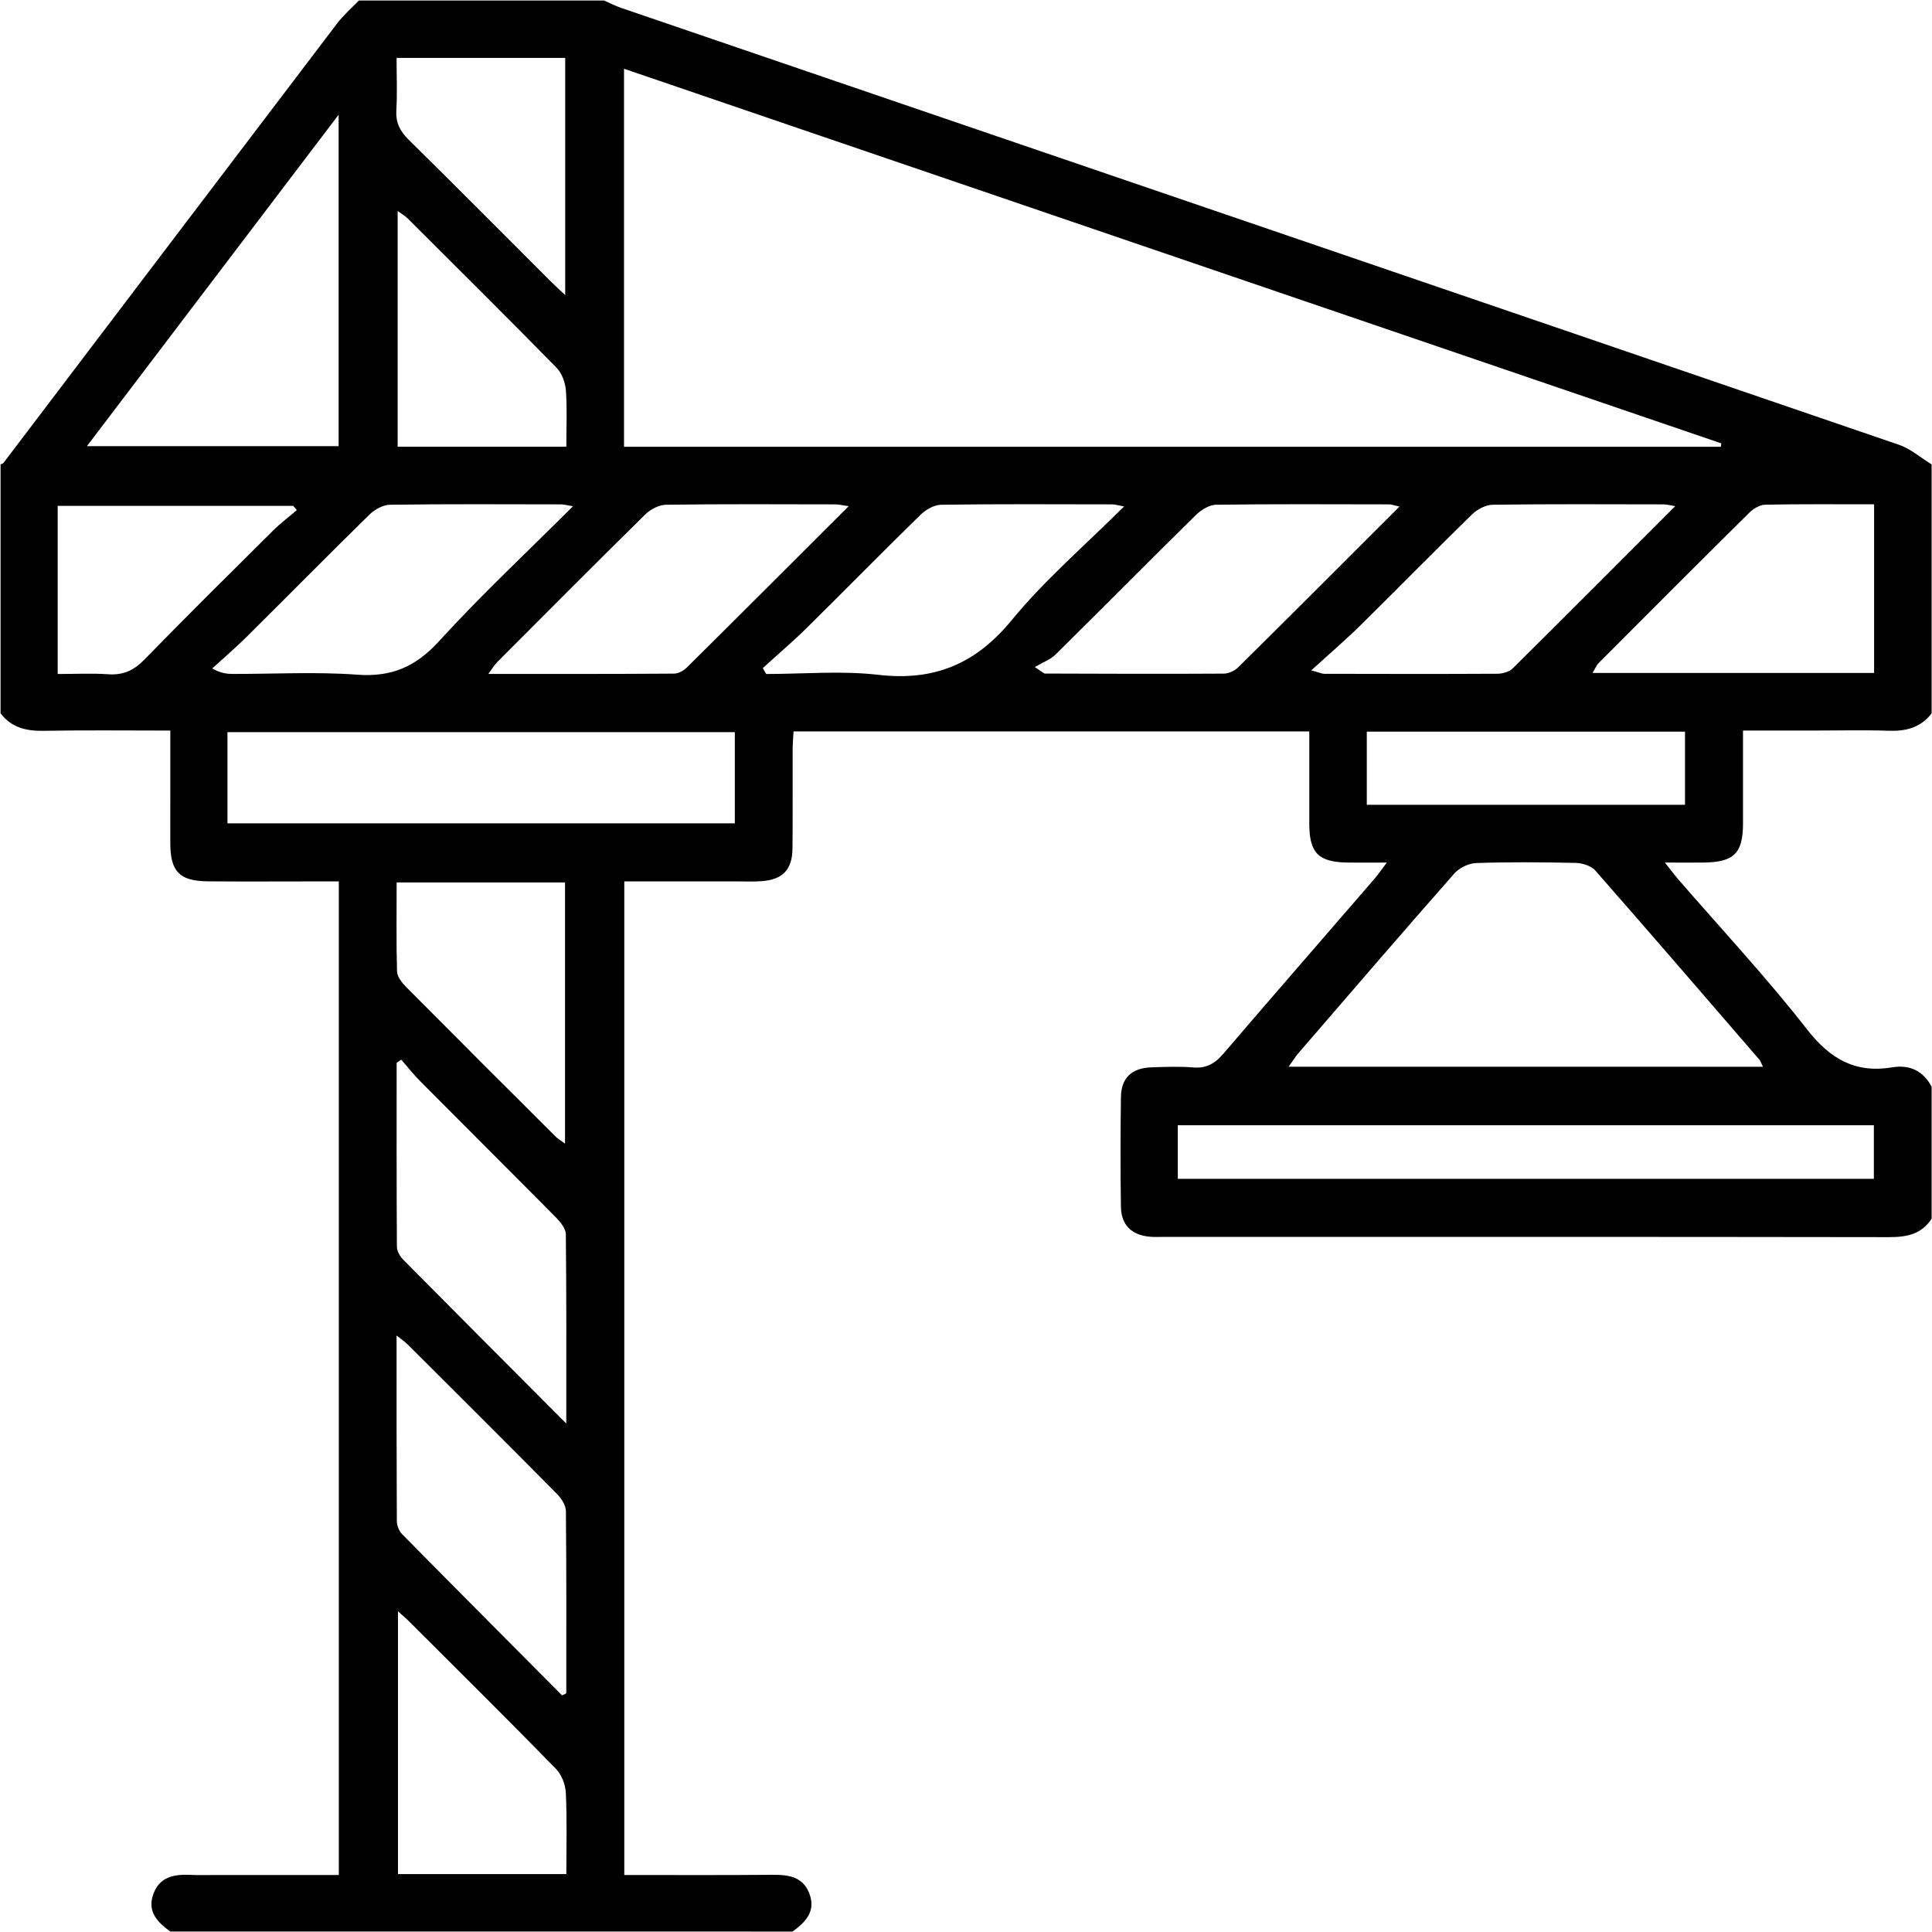 <svg version="1.2" xmlns="http://www.w3.org/2000/svg" viewBox="0 0 3074 3074" width="100" height="100"><style/><path fill-rule="evenodd" d="M3073.4 738.9V1135c-17.3 22.6-40.6 28.7-68.2 27.7-39.9-1.3-79.9-.3-119.9-.3h-112c0 52 .1 99.8 0 147.6s-14.3 61.8-62.8 62.4c-18.4.2-36.8 0-61.5 0 10.1 12.8 15.3 19.7 20.9 26.3 68.7 79.3 140.5 156.1 205 238.8 37 47.4 76.9 70.6 136.2 60.7 27.2-4.5 49 5.6 62.3 30.9v210c-16 24.6-39.4 29.3-67.2 29.3-385-.6-769.9-.4-1154.9-.4-7 0-14 .4-21-.2-29.6-2.4-46.4-18.4-46.8-47.8-.9-58-.8-116 0-174 .4-31.2 17.1-46.8 49.2-47.8 21.9-.7 44.1-1.6 65.9.2 21.3 1.8 35-6.6 48.4-22.4 79.3-92.7 159.5-184.6 239.2-276.9 6.1-7 11.4-14.8 20.4-26.7-25.1 0-44 .3-62.8 0-46.3-.8-60.4-15.2-60.6-61.7-.1-48.7 0-97.4 0-146.9h-820.6c-.5 10.1-1.4 18.8-1.4 27.6-.2 53 .3 106-.3 159-.3 33.4-15.9 49.3-49.1 51.6-12.9 1-26 .4-39 .4H993.3v1580.9c80 0 158 .4 235.9-.3 25.6-.2 48.8 3 58.8 30.5 10.3 28-6.6 44.9-26.9 59.8H271c-20.4-14.8-37.2-31.8-27-59.7 9.9-27.5 33.1-31.7 58.7-30.5 14 .7 28 .2 42 .2h194.4V1402.4h-34.5c-58 0-116 .4-173.9-.1-44.8-.4-59.4-15.4-59.7-59.4-.2-23.9 0-47.9 0-71.9v-108.6c-70.2 0-136.1-.8-202 .4-27.5.4-50.8-5.1-68.1-27.8V738.9c1.7-.8 3.9-1.3 4.9-2.7 176.9-233 353.6-466.1 530.6-698.9C546.5 24 559.4 12.9 571 .8h390.1c9 4 17.8 8.5 27 11.7 677.8 231.6 1355.6 463 2033.1 695.1 18.8 6.4 34.8 20.7 52.2 31.3zm-335.3-28q.3-2.7.6-5.5c-581.6-198.5-1163.2-397.1-1745.8-596v601.5h1745.2zm66.9 986.4c-3.1-6.2-3.8-9.2-5.6-11.2-86.8-100.5-173.4-201.1-261-300.9-6.7-7.5-20.5-12-31.1-12.2-52.8-1.2-105.8-1.6-158.7.2-11.9.4-26.9 7.8-34.9 16.9-83.1 94.4-165.1 189.8-247.3 285-5.2 6-9.4 12.9-16.1 22.2H2805zM361.9 1310h807.3v-145.1H361.9V1310zM138.3 709.9h400.5V182.5c-135 177.8-266.4 350.8-400.5 527.4zM1874 1875.6h1107.5v-85.2H1874v85.2zM2981.9 802.4c-59.6 0-116.5-.5-173.3.6-8.6.2-18.8 6.4-25.2 12.7-80.3 79.4-160 159.3-239.7 239.2-3.8 3.9-6 9.5-9.8 15.8h448V802.4zM901 2265c0-106.4.4-203.8-.7-301.3-.1-9-8.6-19.4-15.8-26.7-71.6-72.3-143.8-144.1-215.5-216.3-10.9-10.9-20.4-23.1-30.6-34.7q-3.7 2.5-7.3 5c0 97.5-.2 194.9.4 292.4 0 6.9 4.6 15.3 9.6 20.4 84.2 85.1 168.8 169.8 259.9 261.2zm-6.6 432.6l6.6-3.4c0-96.7.4-193.4-.6-290.1-.1-9.2-7.4-20.2-14.4-27.3-78.6-79.4-157.8-158.4-237-237.3-4.4-4.4-9.6-7.9-18-14.6 0 101.6-.1 198.3.4 294.9 0 7.1 3.3 16 8.2 21 84.7 85.9 169.8 171.3 254.8 256.8zm17.3-1892.1c-10.8-1.8-14.5-2.9-18.3-3-91-.1-181.9-.7-272.9.6-11.1.1-24.5 7.7-32.9 15.9-65.7 64.4-130.3 129.9-195.5 194.6-17.5 17.4-36.3 33.4-54.5 50 14.1 7.8 23.7 8.7 33.2 8.7 66 .1 132.2-3.6 197.9 1.2 54.6 4 93-12.8 130-53.4 66.4-72.9 138.7-140.4 213-214.6zm1315.1.4c-9.3-1.9-12.9-3.4-16.5-3.4-91.9-.1-183.7-.7-275.5.6-11.1.2-24.1 8.5-32.5 16.8-74.7 73.5-148.4 148-223 221.7-8.2 8-20.2 12.3-32.8 19.8 12.9 8.4 14.5 10.3 16.1 10.3 94.8.3 189.6.7 284.4.1 7.9 0 17.7-4.6 23.4-10.3 84.4-83.5 168.3-167.5 256.4-255.6zm438.6-.5c-10-1.7-13.7-2.9-17.5-2.9-91-.1-181.9-.7-272.9.6-11.2.1-24.7 7.4-33 15.5-59.4 58-117.4 117.3-176.5 175.5-24 23.7-49.7 45.7-79.1 72.5 13.3 3.6 16.9 5.5 20.6 5.5 91.9.2 183.9.4 275.8-.1 8.2-.1 18.6-3.1 24.2-8.6 85.1-84.3 169.6-169.1 258.4-258zm-1315.1 0c-11.5-1.6-16.1-2.9-20.6-2.9-90-.1-179.9-.7-269.8.6-11.3.1-24.9 7.2-33.2 15.4-79 77.8-157.2 156.4-235.6 235-4.3 4.3-7.5 9.9-14.1 18.8 101.8 0 198.5.2 295.2-.5 7 0 15.5-4.6 20.6-9.7 84.5-83.7 168.5-167.8 257.5-256.7zm438.2.4c-10.9-2-14.7-3.2-18.4-3.3-90.9-.1-181.9-.7-272.8.6-11.1.2-24.4 7.9-32.8 16.1-60.8 59.4-120.2 120-180.7 179.7-22.5 22.2-46.7 42.7-70.1 64.1l5.4 9.4c59.5 0 119.6-5.5 178.3 1.3 89.1 10.3 155.1-17.2 212.4-87.1 52.2-63.6 115.7-118 178.7-180.8zM631.1 1404c0 48.3-.7 95.1.6 141.8.3 8.3 7.8 17.8 14.4 24.5 78.8 79.4 158.1 158.5 237.4 237.6 4.3 4.3 9.9 7.5 15.5 11.8V1404H631.1zm270 1577.9c0-45.5 1.2-87.4-.8-129.3-.6-13.2-6.8-29.1-15.9-38.4-76.8-78.6-154.8-155.9-232.6-233.5-5.2-5.3-10.9-10-18.6-17v418.2h267.9zm0-2271.1c0-31.8 1.4-60.8-.7-89.5-1-12.5-6.3-27.5-14.9-36.2-78.3-79.9-157.8-158.7-237-237.7-4.3-4.3-9.8-7.3-15.8-11.7v375.1h268.4zM631 92.1c0 29.5 1.2 56.4-.4 83.2-1.1 19.6 5.6 33.2 19.5 46.9 76.2 75 151.5 150.9 227.1 226.4 6.4 6.4 13.1 12.4 22.1 20.9V92.1H631zM91.8 1072.4c28.5 0 54.4-1.4 80 .4 23.9 1.7 41-5.9 57.8-23.2C297.1 980.3 366 912.2 434.7 844c11.7-11.6 25-21.6 37.6-32.3q-2.9-3.4-5.7-6.8H91.8v267.5zm2082.9 208.1H2681v-116.4h-506.3v116.4z"/></svg>
